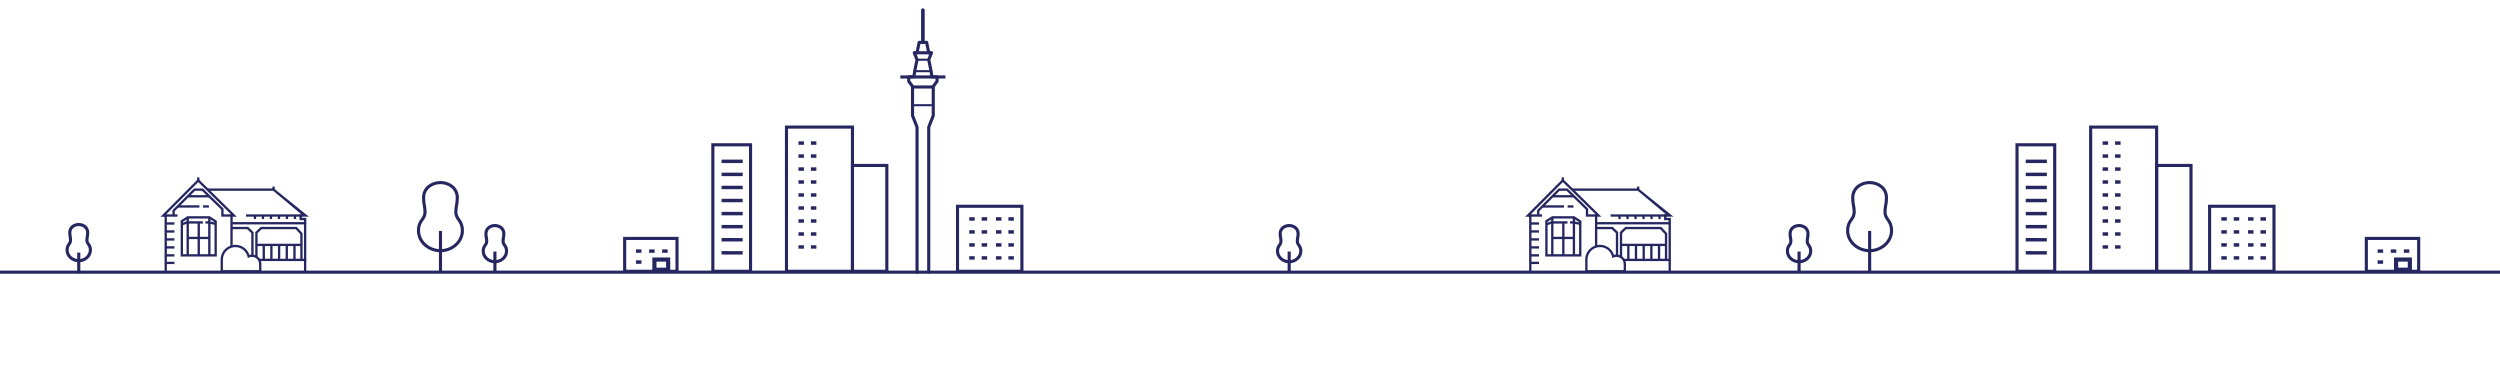 <?xml version="1.0" encoding="utf-8"?>
<!-- Generator: Adobe Illustrator 16.0.0, SVG Export Plug-In . SVG Version: 6.00 Build 0)  -->
<!DOCTYPE svg PUBLIC "-//W3C//DTD SVG 1.1//EN" "http://www.w3.org/Graphics/SVG/1.1/DTD/svg11.dtd">
<svg version="1.1" id="Layer_1" xmlns="http://www.w3.org/2000/svg" xmlns:xlink="http://www.w3.org/1999/xlink" x="0px" y="0px"
	 width="2400px" height="350px" viewBox="0 0 2400 350" enable-background="new 0 0 2400 350" xml:space="preserve">
<path fill="#262761" d="M208.149,246.27h-34.703v-34.59l6.438-4.106h21.479l6.786,4.44V246.27L208.149,246.27z M175.678,244.036
	h30.239v-30.815l-5.222-3.419h-20.161l-4.856,3.101V244.036z"/>
<polygon fill="#262761" points="222.734,208.014 212.397,208.014 212.397,201.234 193.898,183.182 187.153,183.182 167.813,202.639 
	167.813,208.014 157.221,208.014 157.221,205.781 165.581,205.781 165.581,201.716 186.224,180.948 194.807,180.948 214.63,200.295 
	214.63,205.781 222.734,205.781 "/>
<rect x="179.092" y="208.686" fill="#262761" width="2.232" height="36.467"/>
<rect x="199.846" y="208.686" fill="#262761" width="2.232" height="36.467"/>
<polygon fill="#262761" points="174.957,216.436 174.167,214.348 179.261,212.421 194.78,212.421 194.78,214.652 179.668,214.652 
	"/>
<polygon fill="#262761" points="206.783,216.02 200.835,214.652 197.21,214.652 197.21,212.421 201.088,212.421 207.282,213.845 "/>
<rect x="180.653" y="187.307" fill="#262761" width="19.891" height="2.231"/>
<rect x="170.84" y="197.08" fill="#262761" width="20.591" height="2.232"/>
<rect x="194.921" y="197.08" fill="#262761" width="5.62" height="2.232"/>
<rect x="167.067" y="205.781" fill="#262761" width="3.313" height="2.232"/>
<polyline fill="#262761" points="248.534,248.396 291.801,248.396 291.801,214.325 294.033,214.325 294.033,250.628 
	248.332,250.628 "/>
<polygon fill="#262761" points="294.033,261.57 254.325,261.57 254.325,260.34 291.801,260.34 291.801,249.511 294.033,249.511 "/>
<polygon fill="#262761" points="243.448,245.152 241.216,245.152 241.216,223.777 237.287,220.041 222.734,220.041 222.734,217.809 
	238.18,217.809 243.448,222.82 "/>
<polygon fill="#262761" points="290.508,249.357 288.275,249.357 288.275,224.811 283.868,220.041 251.208,220.041 247.28,223.777 
	247.28,247.143 245.048,247.143 245.048,222.82 250.316,217.809 284.844,217.809 290.508,223.936 "/>
<rect x="189.681" y="213.537" fill="#262761" width="2.232" height="31.615"/>
<rect x="159.09" y="244.036" fill="#262761" width="8.374" height="2.231"/>
<rect x="159.09" y="251.277" fill="#262761" width="8.374" height="2.23"/>
<rect x="159.09" y="236.385" fill="#262761" width="8.374" height="2.232"/>
<rect x="159.09" y="228.734" fill="#262761" width="8.374" height="2.229"/>
<rect x="159.09" y="221.082" fill="#262761" width="8.374" height="2.232"/>
<rect x="159.09" y="213.434" fill="#262761" width="8.374" height="2.23"/>
<rect x="236.2" y="205.781" fill="#262761" width="54.275" height="2.232"/>
<rect x="282.029" y="207.355" fill="#262761" width="2.232" height="2.914"/>
<rect x="274.353" y="207.355" fill="#262761" width="2.232" height="2.914"/>
<rect x="266.677" y="207.355" fill="#262761" width="2.232" height="2.914"/>
<rect x="259.001" y="207.355" fill="#262761" width="2.229" height="2.914"/>
<rect x="251.326" y="207.355" fill="#262761" width="2.229" height="2.914"/>
<rect x="243.65" y="207.355" fill="#262761" width="2.232" height="2.914"/>
<rect x="281.569" y="235.1" fill="#262761" width="2.232" height="13.868"/>
<rect x="274.2" y="235.1" fill="#262761" width="2.229" height="13.868"/>
<rect x="266.831" y="235.1" fill="#262761" width="2.229" height="13.868"/>
<rect x="252.092" y="235.1" fill="#262761" width="2.232" height="13.868"/>
<rect x="259.428" y="235.1" fill="#262761" width="2.232" height="13.868"/>
<rect x="180.208" y="227.316" fill="#262761" width="20.753" height="2.23"/>
<rect x="189.199" y="170.296" fill="#262761" width="2.229" height="2.947"/>
<rect x="261.512" y="179.117" fill="#262761" width="2.232" height="2.947"/>
<rect x="246.164" y="233.984" fill="#262761" width="43.396" height="2.229"/>
<path fill="#262761" d="M250.943,261.57h-39.155v-12.367c0-7.828,6.368-14.198,14.196-14.198c6.17,0,11.54,3.929,13.456,9.695
	c0.785-0.218,1.598-0.329,2.419-0.329c5.012,0,9.084,4.076,9.084,9.086V261.57z M214.017,259.34h34.694v-5.883
	c0-3.779-3.074-6.854-6.854-6.854c-0.938,0-1.854,0.188-2.722,0.562l-1.219,0.529l-0.312-1.295
	c-1.295-5.396-6.074-9.168-11.624-9.168c-6.598,0-11.967,5.367-11.967,11.968L214.017,259.34L214.017,259.34z"/>
<path fill="#262761" d="M1518.149,246.27h-34.703v-34.59l6.438-4.106h21.479l6.785,4.44L1518.149,246.27L1518.149,246.27z
	 M1485.678,244.036h30.238v-30.815l-5.222-3.419h-20.164l-4.854,3.101L1485.678,244.036L1485.678,244.036z"/>
<polygon fill="#262761" points="1532.734,208.014 1522.397,208.014 1522.397,201.234 1503.899,183.182 1497.153,183.182 
	1477.813,202.639 1477.813,208.014 1467.221,208.014 1467.221,205.781 1475.578,205.781 1475.578,201.716 1496.224,180.948 
	1504.807,180.948 1524.629,200.295 1524.629,205.781 1532.734,205.781 "/>
<rect x="1489.092" y="208.686" fill="#262761" width="2.229" height="36.467"/>
<rect x="1509.846" y="208.686" fill="#262761" width="2.229" height="36.467"/>
<polygon fill="#262761" points="1484.957,216.436 1484.166,214.348 1489.26,212.421 1504.78,212.421 1504.78,214.652 
	1489.668,214.652 "/>
<polygon fill="#262761" points="1516.781,216.02 1510.834,214.652 1507.209,214.652 1507.209,212.421 1511.088,212.421 
	1517.281,213.845 "/>
<rect x="1490.653" y="187.307" fill="#262761" width="19.889" height="2.231"/>
<rect x="1480.84" y="197.08" fill="#262761" width="20.591" height="2.232"/>
<rect x="1504.921" y="197.08" fill="#262761" width="5.62" height="2.232"/>
<rect x="1477.067" y="205.781" fill="#262761" width="3.312" height="2.232"/>
<polyline fill="#262761" points="1558.531,248.396 1601.801,248.396 1601.801,214.325 1604.031,214.325 1604.031,250.628 
	1558.332,250.628 "/>
<polygon fill="#262761" points="1604.031,261.57 1564.323,261.57 1564.323,260.34 1601.801,260.34 1601.801,249.511 
	1604.031,249.511 "/>
<polygon fill="#262761" points="1553.448,245.152 1551.215,245.152 1551.215,223.777 1547.285,220.041 1532.734,220.041 
	1532.734,217.809 1548.18,217.809 1553.448,222.82 "/>
<polygon fill="#262761" points="1600.508,249.357 1598.276,249.357 1598.276,224.811 1593.865,220.041 1561.207,220.041 
	1557.28,223.777 1557.28,247.143 1555.047,247.143 1555.047,222.82 1560.317,217.809 1594.844,217.809 1600.508,223.936 "/>
<rect x="1499.681" y="213.537" fill="#262761" width="2.229" height="31.615"/>
<rect x="1469.09" y="244.036" fill="#262761" width="8.373" height="2.231"/>
<rect x="1469.09" y="251.277" fill="#262761" width="8.373" height="2.23"/>
<rect x="1469.09" y="236.385" fill="#262761" width="8.373" height="2.232"/>
<rect x="1469.09" y="228.734" fill="#262761" width="8.373" height="2.229"/>
<rect x="1469.09" y="221.082" fill="#262761" width="8.373" height="2.232"/>
<rect x="1469.09" y="213.434" fill="#262761" width="8.373" height="2.23"/>
<rect x="1546.198" y="205.781" fill="#262761" width="54.277" height="2.232"/>
<rect x="1592.029" y="207.355" fill="#262761" width="2.232" height="2.914"/>
<rect x="1584.353" y="207.355" fill="#262761" width="2.231" height="2.914"/>
<rect x="1576.677" y="207.355" fill="#262761" width="2.229" height="2.914"/>
<rect x="1569" y="207.355" fill="#262761" width="2.23" height="2.914"/>
<rect x="1561.324" y="207.355" fill="#262761" width="2.232" height="2.914"/>
<rect x="1553.65" y="207.355" fill="#262761" width="2.232" height="2.914"/>
<rect x="1591.569" y="235.1" fill="#262761" width="2.232" height="13.868"/>
<rect x="1584.198" y="235.1" fill="#262761" width="2.232" height="13.868"/>
<rect x="1576.828" y="235.1" fill="#262761" width="2.232" height="13.868"/>
<rect x="1562.092" y="235.1" fill="#262761" width="2.229" height="13.868"/>
<rect x="1569.428" y="235.1" fill="#262761" width="2.229" height="13.868"/>
<rect x="1490.207" y="227.316" fill="#262761" width="20.754" height="2.23"/>
<rect x="1499.198" y="170.296" fill="#262761" width="2.232" height="2.947"/>
<rect x="1571.512" y="179.117" fill="#262761" width="2.229" height="2.947"/>
<rect x="1556.162" y="233.984" fill="#262761" width="43.396" height="2.229"/>
<path fill="#262761" d="M1560.943,261.57h-39.158v-12.367c0-7.828,6.37-14.198,14.199-14.198c6.171,0,11.54,3.929,13.456,9.695
	c0.785-0.218,1.594-0.329,2.418-0.329c5.01,0,9.085,4.076,9.085,9.086V261.57z M1524.017,259.34h34.694v-5.883
	c0-3.779-3.074-6.854-6.854-6.854c-0.94,0-1.854,0.188-2.722,0.562l-1.222,0.529l-0.31-1.295c-1.296-5.396-6.076-9.168-11.624-9.168
	c-6.601,0-11.967,5.367-11.967,11.968v10.138L1524.017,259.34L1524.017,259.34z"/>
<polygon fill="#262761" points="640.94,242.716 635.666,242.716 635.666,239.391 640.94,239.4 "/>
<polygon fill="#262761" points="712.975,156.547 692.722,156.547 692.721,153.223 712.974,153.23 "/>
<polygon fill="#262761" points="712.975,169.094 692.722,169.094 692.721,165.77 712.974,165.777 "/>
<polygon fill="#262761" points="712.975,181.643 692.722,181.643 692.721,178.316 712.974,178.326 "/>
<polygon fill="#262761" points="712.975,194.188 692.722,194.188 692.721,190.863 712.974,190.873 "/>
<polygon fill="#262761" points="712.975,206.736 692.722,206.736 692.721,203.411 712.974,203.421 "/>
<polygon fill="#262761" points="712.975,219.283 692.722,219.283 692.721,215.958 712.974,215.968 "/>
<polygon fill="#262761" points="712.975,231.831 692.722,231.831 692.721,228.506 712.974,228.516 "/>
<polygon fill="#262761" points="712.975,244.378 692.722,244.378 692.721,241.053 712.974,241.062 "/>
<polygon fill="#262761" points="628.421,242.716 623.147,242.716 623.147,239.391 628.421,239.4 "/>
<polygon fill="#262761" points="615.78,242.716 610.507,242.716 610.507,239.391 615.78,239.4 "/>
<polygon fill="#262761" points="615.78,253.229 610.507,253.229 610.507,249.904 615.78,249.914 "/>
<polygon fill="#262761" points="771.785,226.282 766.515,226.282 766.515,222.957 771.785,222.967 "/>
<polygon fill="#262761" points="771.785,238.751 766.515,238.751 766.515,235.426 771.785,235.436 "/>
<polygon fill="#262761" points="771.785,201.345 766.515,201.345 766.515,198.02 771.785,198.029 "/>
<polygon fill="#262761" points="771.785,213.812 766.515,213.812 766.515,210.488 771.785,210.498 "/>
<polygon fill="#262761" points="771.785,176.407 766.515,176.407 766.515,173.082 771.785,173.092 "/>
<polygon fill="#262761" points="771.785,188.876 766.515,188.876 766.515,185.551 771.785,185.561 "/>
<polygon fill="#262761" points="771.785,151.47 766.515,151.47 766.515,148.145 771.785,148.154 "/>
<polygon fill="#262761" points="771.785,139.001 766.515,139.001 766.515,135.676 771.785,135.686 "/>
<polygon fill="#262761" points="771.785,163.938 766.515,163.938 766.515,160.613 771.785,160.623 "/>
<polygon fill="#262761" points="783.728,226.282 778.452,226.282 778.452,222.957 783.728,222.967 "/>
<polygon fill="#262761" points="783.728,238.751 778.452,238.751 778.452,235.426 783.728,235.436 "/>
<polygon fill="#262761" points="783.728,201.345 778.452,201.345 778.452,198.02 783.728,198.029 "/>
<polygon fill="#262761" points="783.728,213.812 778.452,213.812 778.452,210.488 783.728,210.498 "/>
<polygon fill="#262761" points="935.723,236.78 930.448,236.78 930.448,233.455 935.723,233.465 "/>
<polygon fill="#262761" points="935.723,249.249 930.448,249.249 930.448,245.924 935.723,245.934 "/>
<polygon fill="#262761" points="935.723,211.843 930.448,211.843 930.448,208.518 935.723,208.527 "/>
<polygon fill="#262761" points="935.723,224.312 930.448,224.312 930.448,220.986 935.723,220.996 "/>
<polygon fill="#262761" points="947.66,236.78 942.39,236.78 942.39,233.455 947.66,233.465 "/>
<polygon fill="#262761" points="947.66,249.249 942.39,249.249 942.39,245.924 947.66,245.934 "/>
<polygon fill="#262761" points="947.66,211.843 942.39,211.843 942.39,208.518 947.66,208.527 "/>
<polygon fill="#262761" points="947.66,224.312 942.39,224.312 942.39,220.986 947.66,220.996 "/>
<polygon fill="#262761" points="961.39,236.78 956.115,236.78 956.115,233.455 961.39,233.465 "/>
<polygon fill="#262761" points="961.39,249.249 956.115,249.249 956.115,245.924 961.39,245.934 "/>
<polygon fill="#262761" points="961.39,211.843 956.115,211.843 956.115,208.518 961.39,208.527 "/>
<polygon fill="#262761" points="961.39,224.312 956.115,224.312 956.115,220.986 961.39,220.996 "/>
<polygon fill="#262761" points="973.327,236.78 968.057,236.78 968.057,233.455 973.327,233.465 "/>
<polygon fill="#262761" points="973.327,249.249 968.057,249.249 968.057,245.924 973.327,245.934 "/>
<polygon fill="#262761" points="973.327,211.843 968.057,211.843 968.057,208.518 973.327,208.527 "/>
<polygon fill="#262761" points="973.327,224.312 968.057,224.312 968.057,220.986 973.327,220.996 "/>
<polygon fill="#262761" points="783.728,176.407 778.452,176.407 778.452,173.082 783.728,173.092 "/>
<polygon fill="#262761" points="783.728,188.876 778.452,188.876 778.452,185.551 783.728,185.561 "/>
<polygon fill="#262761" points="783.728,151.47 778.452,151.47 778.452,148.145 783.728,148.154 "/>
<polygon fill="#262761" points="783.728,139.001 778.452,139.001 778.452,135.676 783.728,135.686 "/>
<polygon fill="#262761" points="783.728,163.938 778.452,163.938 778.452,160.613 783.728,160.623 "/>
<rect x="628.239" y="249.167" fill="none" stroke="#262761" stroke-width="4" stroke-miterlimit="10" width="13.207" height="9.769"/>
<line fill="none" x1="891.256" y1="260.277" x2="891.98" y2="117.547"/>
<line fill="none" stroke="#262761" stroke-width="3" stroke-miterlimit="10" x1="877.693" y1="50.667" x2="894.256" y2="50.667"/>
<line fill="none" stroke="#262761" stroke-width="2" stroke-miterlimit="10" x1="880.36" y1="57.333" x2="891.59" y2="57.333"/>
<line fill="none" stroke="#262761" stroke-width="2" stroke-miterlimit="10" x1="877.36" y1="68.333" x2="894.59" y2="68.333"/>
<line fill="none" stroke="#262761" stroke-width="2" stroke-miterlimit="10" x1="877.36" y1="101" x2="894.59" y2="101"/>
<line fill="none" stroke="#262761" stroke-width="3" stroke-miterlimit="10" x1="876.027" y1="83.5" x2="895.923" y2="83.5"/>
<line fill="none" stroke="#262761" stroke-width="3" stroke-miterlimit="10" x1="864.34" y1="73.882" x2="907.61" y2="73.882"/>
<line fill="none" stroke="#262761" stroke-width="3" stroke-miterlimit="10" x1="0" y1="261.277" x2="2400" y2="261.277"/>
<line fill="none" stroke="#262761" stroke-width="3" stroke-miterlimit="10" x1="422.86" y1="221.699" x2="422.86" y2="261.277"/>
<line fill="none" stroke="#262761" stroke-width="3" stroke-miterlimit="10" x1="475.11" y1="241.488" x2="475.11" y2="261.277"/>
<line fill="none" stroke="#262761" stroke-width="3" stroke-miterlimit="10" x1="75.61" y1="242.488" x2="75.61" y2="262.277"/>
<polygon fill="#262761" points="2312.94,242.716 2307.666,242.716 2307.666,239.391 2312.94,239.4 "/>
<polygon fill="#262761" points="1964.975,156.547 1944.721,156.547 1944.721,153.223 1964.974,153.23 "/>
<polygon fill="#262761" points="1964.975,169.094 1944.721,169.094 1944.721,165.77 1964.974,165.777 "/>
<polygon fill="#262761" points="1964.975,181.643 1944.721,181.643 1944.721,178.316 1964.974,178.326 "/>
<polygon fill="#262761" points="1964.975,194.188 1944.721,194.188 1944.721,190.863 1964.974,190.873 "/>
<polygon fill="#262761" points="1964.975,206.736 1944.721,206.736 1944.721,203.411 1964.974,203.421 "/>
<polygon fill="#262761" points="1964.975,219.283 1944.721,219.283 1944.721,215.958 1964.974,215.968 "/>
<polygon fill="#262761" points="1964.975,231.831 1944.721,231.831 1944.721,228.506 1964.974,228.516 "/>
<polygon fill="#262761" points="1964.975,244.378 1944.721,244.378 1944.721,241.053 1964.974,241.062 "/>
<polygon fill="#262761" points="2300.42,242.716 2295.147,242.716 2295.147,239.391 2300.42,239.4 "/>
<polygon fill="#262761" points="2287.78,242.716 2282.506,242.716 2282.506,239.391 2287.78,239.4 "/>
<polygon fill="#262761" points="2287.78,253.229 2282.506,253.229 2282.506,249.904 2287.78,249.914 "/>
<polygon fill="#262761" points="2023.785,226.282 2018.514,226.282 2018.514,222.957 2023.785,222.967 "/>
<polygon fill="#262761" points="2023.785,238.751 2018.514,238.751 2018.514,235.426 2023.785,235.436 "/>
<polygon fill="#262761" points="2023.785,201.345 2018.514,201.345 2018.514,198.02 2023.785,198.029 "/>
<polygon fill="#262761" points="2023.785,213.812 2018.514,213.812 2018.514,210.488 2023.785,210.498 "/>
<polygon fill="#262761" points="2023.785,176.407 2018.514,176.407 2018.514,173.082 2023.785,173.092 "/>
<polygon fill="#262761" points="2023.785,188.876 2018.514,188.876 2018.514,185.551 2023.785,185.561 "/>
<polygon fill="#262761" points="2023.785,151.47 2018.514,151.47 2018.514,148.145 2023.785,148.154 "/>
<polygon fill="#262761" points="2023.785,139.001 2018.514,139.001 2018.514,135.676 2023.785,135.686 "/>
<polygon fill="#262761" points="2023.785,163.938 2018.514,163.938 2018.514,160.613 2023.785,160.623 "/>
<polygon fill="#262761" points="2035.728,226.282 2030.452,226.282 2030.452,222.957 2035.728,222.967 "/>
<polygon fill="#262761" points="2035.728,238.751 2030.452,238.751 2030.452,235.426 2035.728,235.436 "/>
<polygon fill="#262761" points="2035.728,201.345 2030.452,201.345 2030.452,198.02 2035.728,198.029 "/>
<polygon fill="#262761" points="2035.728,213.812 2030.452,213.812 2030.452,210.488 2035.728,210.498 "/>
<polygon fill="#262761" points="2137.723,236.78 2132.448,236.78 2132.448,233.455 2137.723,233.465 "/>
<polygon fill="#262761" points="2137.723,249.249 2132.448,249.249 2132.448,245.924 2137.723,245.934 "/>
<polygon fill="#262761" points="2137.723,211.843 2132.448,211.843 2132.448,208.518 2137.723,208.527 "/>
<polygon fill="#262761" points="2137.723,224.312 2132.448,224.312 2132.448,220.986 2137.723,220.996 "/>
<polygon fill="#262761" points="2149.662,236.78 2144.389,236.78 2144.389,233.455 2149.662,233.465 "/>
<polygon fill="#262761" points="2149.662,249.249 2144.389,249.249 2144.389,245.924 2149.662,245.934 "/>
<polygon fill="#262761" points="2149.662,211.843 2144.389,211.843 2144.389,208.518 2149.662,208.527 "/>
<polygon fill="#262761" points="2149.662,224.312 2144.389,224.312 2144.389,220.986 2149.662,220.996 "/>
<polygon fill="#262761" points="2163.39,236.78 2158.115,236.78 2158.115,233.455 2163.39,233.465 "/>
<polygon fill="#262761" points="2163.39,249.249 2158.115,249.249 2158.115,245.924 2163.39,245.934 "/>
<polygon fill="#262761" points="2163.39,211.843 2158.115,211.843 2158.115,208.518 2163.39,208.527 "/>
<polygon fill="#262761" points="2163.39,224.312 2158.115,224.312 2158.115,220.986 2163.39,220.996 "/>
<polygon fill="#262761" points="2175.33,236.78 2170.057,236.78 2170.057,233.455 2175.33,233.465 "/>
<polygon fill="#262761" points="2175.33,249.249 2170.057,249.249 2170.057,245.924 2175.33,245.934 "/>
<polygon fill="#262761" points="2175.33,211.843 2170.057,211.843 2170.057,208.518 2175.33,208.527 "/>
<polygon fill="#262761" points="2175.33,224.312 2170.057,224.312 2170.057,220.986 2175.33,220.996 "/>
<polygon fill="#262761" points="2035.728,176.407 2030.452,176.407 2030.452,173.082 2035.728,173.092 "/>
<polygon fill="#262761" points="2035.728,188.876 2030.452,188.876 2030.452,185.551 2035.728,185.561 "/>
<polygon fill="#262761" points="2035.728,151.47 2030.452,151.47 2030.452,148.145 2035.728,148.154 "/>
<polygon fill="#262761" points="2035.728,139.001 2030.452,139.001 2030.452,135.676 2035.728,135.686 "/>
<polygon fill="#262761" points="2035.728,163.938 2030.452,163.938 2030.452,160.613 2035.728,160.623 "/>
<rect x="2300.239" y="249.167" fill="none" stroke="#262761" stroke-width="4" stroke-miterlimit="10" width="13.207" height="9.769"/>
<line fill="none" stroke="#262761" stroke-width="3" stroke-miterlimit="10" x1="1794.86" y1="221.699" x2="1794.86" y2="261.277"/>
<line fill="none" stroke="#262761" stroke-width="3" stroke-miterlimit="10" x1="1727.11" y1="241.488" x2="1727.11" y2="261.277"/>
<line fill="none" stroke="#262761" stroke-width="3" stroke-miterlimit="10" x1="1237.61" y1="241.488" x2="1237.61" y2="261.277"/>
<path fill="none" stroke="#262761" stroke-width="3" stroke-miterlimit="10" d="M75.659,215.527c-4.341,0-8.668,2.722-8.668,7.776
	c0,3.196,0.739,4.579,0.739,7.093c0,4.248-3.33,4.112-3.33,9.674c0,5.558,5.039,10.192,11.259,10.192h-0.145
	c6.216,0,11.256-4.638,11.256-10.192c0-5.558-3.33-5.426-3.33-9.674c0-2.514,0.743-3.896,0.743-7.093
	c0-5.058-4.331-7.776-8.668-7.776"/>
<polyline fill="#262761" points="208.149,261.57 157.973,261.57 157.973,208.059 154.112,208.059 190.306,171.669 227.292,208.059 
	223.39,208.059 223.39,235.794 221.157,236.386 221.157,205.825 221.84,205.825 190.323,174.816 159.481,205.825 160.206,205.825 
	160.206,260.34 208.149,260.34 "/>
<polygon fill="#262761" points="294.033,215.441 222.734,215.441 222.734,213.21 291.801,213.21 291.801,211.387 287.508,211.387 
	287.508,205.781 289.344,205.781 262.28,183.182 199.281,183.182 199.281,180.948 262.977,180.948 296.489,208.014 289.741,208.014 
	289.741,209.154 294.033,209.154 "/>
<path fill="none" stroke="#262761" stroke-width="3" stroke-miterlimit="10" d="M475.156,216.527c-4.338,0-8.668,2.722-8.668,7.776
	c0,3.196,0.742,4.579,0.742,7.093c0,4.248-3.33,4.112-3.33,9.674c0,5.558,5.039,10.192,11.256,10.192h-0.142
	c6.216,0,11.256-4.638,11.256-10.192c0-5.558-3.33-5.426-3.33-9.674c0-2.514,0.743-3.896,0.743-7.093
	c0-5.058-4.331-7.776-8.668-7.776"/>
<path fill="none" stroke="#262761" stroke-width="3" stroke-miterlimit="10" d="M422.949,175.25
	c-8.169,0-16.321,5.125-16.321,14.645c0,6.022,1.396,8.629,1.396,13.355c0,8-6.271,7.75-6.271,18.217s9.487,19.196,21.193,19.196
	h-0.268c11.707,0,21.196-8.729,21.196-19.196s-6.271-10.217-6.271-18.217c0-4.729,1.398-7.333,1.398-13.355
	c0-9.52-8.154-14.645-16.324-14.645"/>
<rect x="599.672" y="228.883" fill="none" stroke="#262761" stroke-width="3" stroke-miterlimit="10" width="50.259" height="31.562"/>
<rect x="684.339" y="139.001" fill="none" stroke="#262761" stroke-width="3" stroke-miterlimit="10" width="36.188" height="121.444"/>
<rect x="919.223" y="198.02" fill="none" stroke="#262761" stroke-width="3" stroke-miterlimit="10" width="61.803" height="62.427"/>
<rect x="755.026" y="122" fill="none" stroke="#262761" stroke-width="3" stroke-miterlimit="10" width="63.333" height="138.445"/>
<polyline fill="none" stroke="#262761" stroke-width="3" stroke-linecap="round" stroke-linejoin="round" stroke-miterlimit="10" points="
	880.36,261.277 880.36,122 876.027,111 876.027,83 872.36,78 872.36,73.882 877.411,73.571 878.027,68.667 880.36,57.333 
	877.693,50.667 880.36,50.667 882.36,40.667 886.027,40.667 886.027,9.667 "/>
<polyline fill="none" stroke="#262761" stroke-width="3" stroke-linecap="round" stroke-linejoin="round" stroke-miterlimit="10" points="
	891.59,261.277 891.59,122 895.923,111 895.923,83 899.59,78 899.59,73.882 894.59,73.677 893.923,68.667 891.59,57.333 
	894.256,50.667 891.59,50.667 889.59,40.667 885.923,40.667 885.923,9.667 "/>
<path fill="none" stroke="#262761" stroke-width="3" stroke-miterlimit="10" d="M1237.656,216.527c-4.338,0-8.668,2.722-8.668,7.776
	c0,3.196,0.742,4.579,0.742,7.093c0,4.248-3.33,4.112-3.33,9.674c0,5.558,5.039,10.192,11.256,10.192h-0.142
	c6.216,0,11.256-4.638,11.256-10.192c0-5.558-3.33-5.426-3.33-9.674c0-2.514,0.743-3.896,0.743-7.093
	c0-5.058-4.331-7.776-8.669-7.776"/>
<polyline fill="#262761" points="1518.149,261.57 1467.973,261.57 1467.973,208.059 1464.112,208.059 1500.305,171.669 
	1537.291,208.059 1533.389,208.059 1533.389,235.794 1531.156,236.386 1531.156,205.825 1531.84,205.825 1500.323,174.816 
	1469.481,205.825 1470.203,205.825 1470.203,260.34 1518.149,260.34 "/>
<polygon fill="#262761" points="1604.031,215.441 1532.734,215.441 1532.734,213.21 1601.801,213.21 1601.801,211.387 
	1597.508,211.387 1597.508,205.781 1599.344,205.781 1572.28,183.182 1509.281,183.182 1509.281,180.948 1572.977,180.948 
	1606.489,208.014 1599.74,208.014 1599.74,209.154 1604.031,209.154 "/>
<path fill="none" stroke="#262761" stroke-width="3" stroke-miterlimit="10" d="M1727.156,216.527c-4.338,0-8.668,2.722-8.668,7.776
	c0,3.196,0.742,4.579,0.742,7.093c0,4.248-3.33,4.112-3.33,9.674c0,5.558,5.039,10.192,11.256,10.192h-0.142
	c6.216,0,11.256-4.638,11.256-10.192c0-5.558-3.33-5.426-3.33-9.674c0-2.514,0.743-3.896,0.743-7.093
	c0-5.058-4.331-7.776-8.669-7.776"/>
<path fill="none" stroke="#262761" stroke-width="3" stroke-miterlimit="10" d="M1794.949,175.25
	c-8.17,0-16.322,5.125-16.322,14.645c0,6.022,1.396,8.629,1.396,13.355c0,8-6.271,7.75-6.271,18.217s9.487,19.196,21.194,19.196
	h-0.268c11.707,0,21.196-8.729,21.196-19.196s-6.271-10.217-6.271-18.217c0-4.729,1.398-7.333,1.398-13.355
	c0-9.52-8.154-14.645-16.324-14.645"/>
<rect x="1936.338" y="139.001" fill="none" stroke="#262761" stroke-width="3" stroke-miterlimit="10" width="36.188" height="121.444"/>
<rect x="2070.36" y="158.834" fill="none" stroke="#262761" stroke-width="3" stroke-miterlimit="10" width="33" height="101.611"/>
<rect x="2121.223" y="198.02" fill="none" stroke="#262761" stroke-width="3" stroke-miterlimit="10" width="61.803" height="62.427"/>
<rect x="2007.026" y="122" fill="none" stroke="#262761" stroke-width="3" stroke-miterlimit="10" width="63.334" height="138.445"/>
<rect x="2271.672" y="228.883" fill="none" stroke="#262761" stroke-width="3" stroke-miterlimit="10" width="50.258" height="31.562"/>
<rect x="818.36" y="158.834" fill="none" stroke="#262761" stroke-width="3" stroke-miterlimit="10" width="33" height="101.611"/>
</svg>
